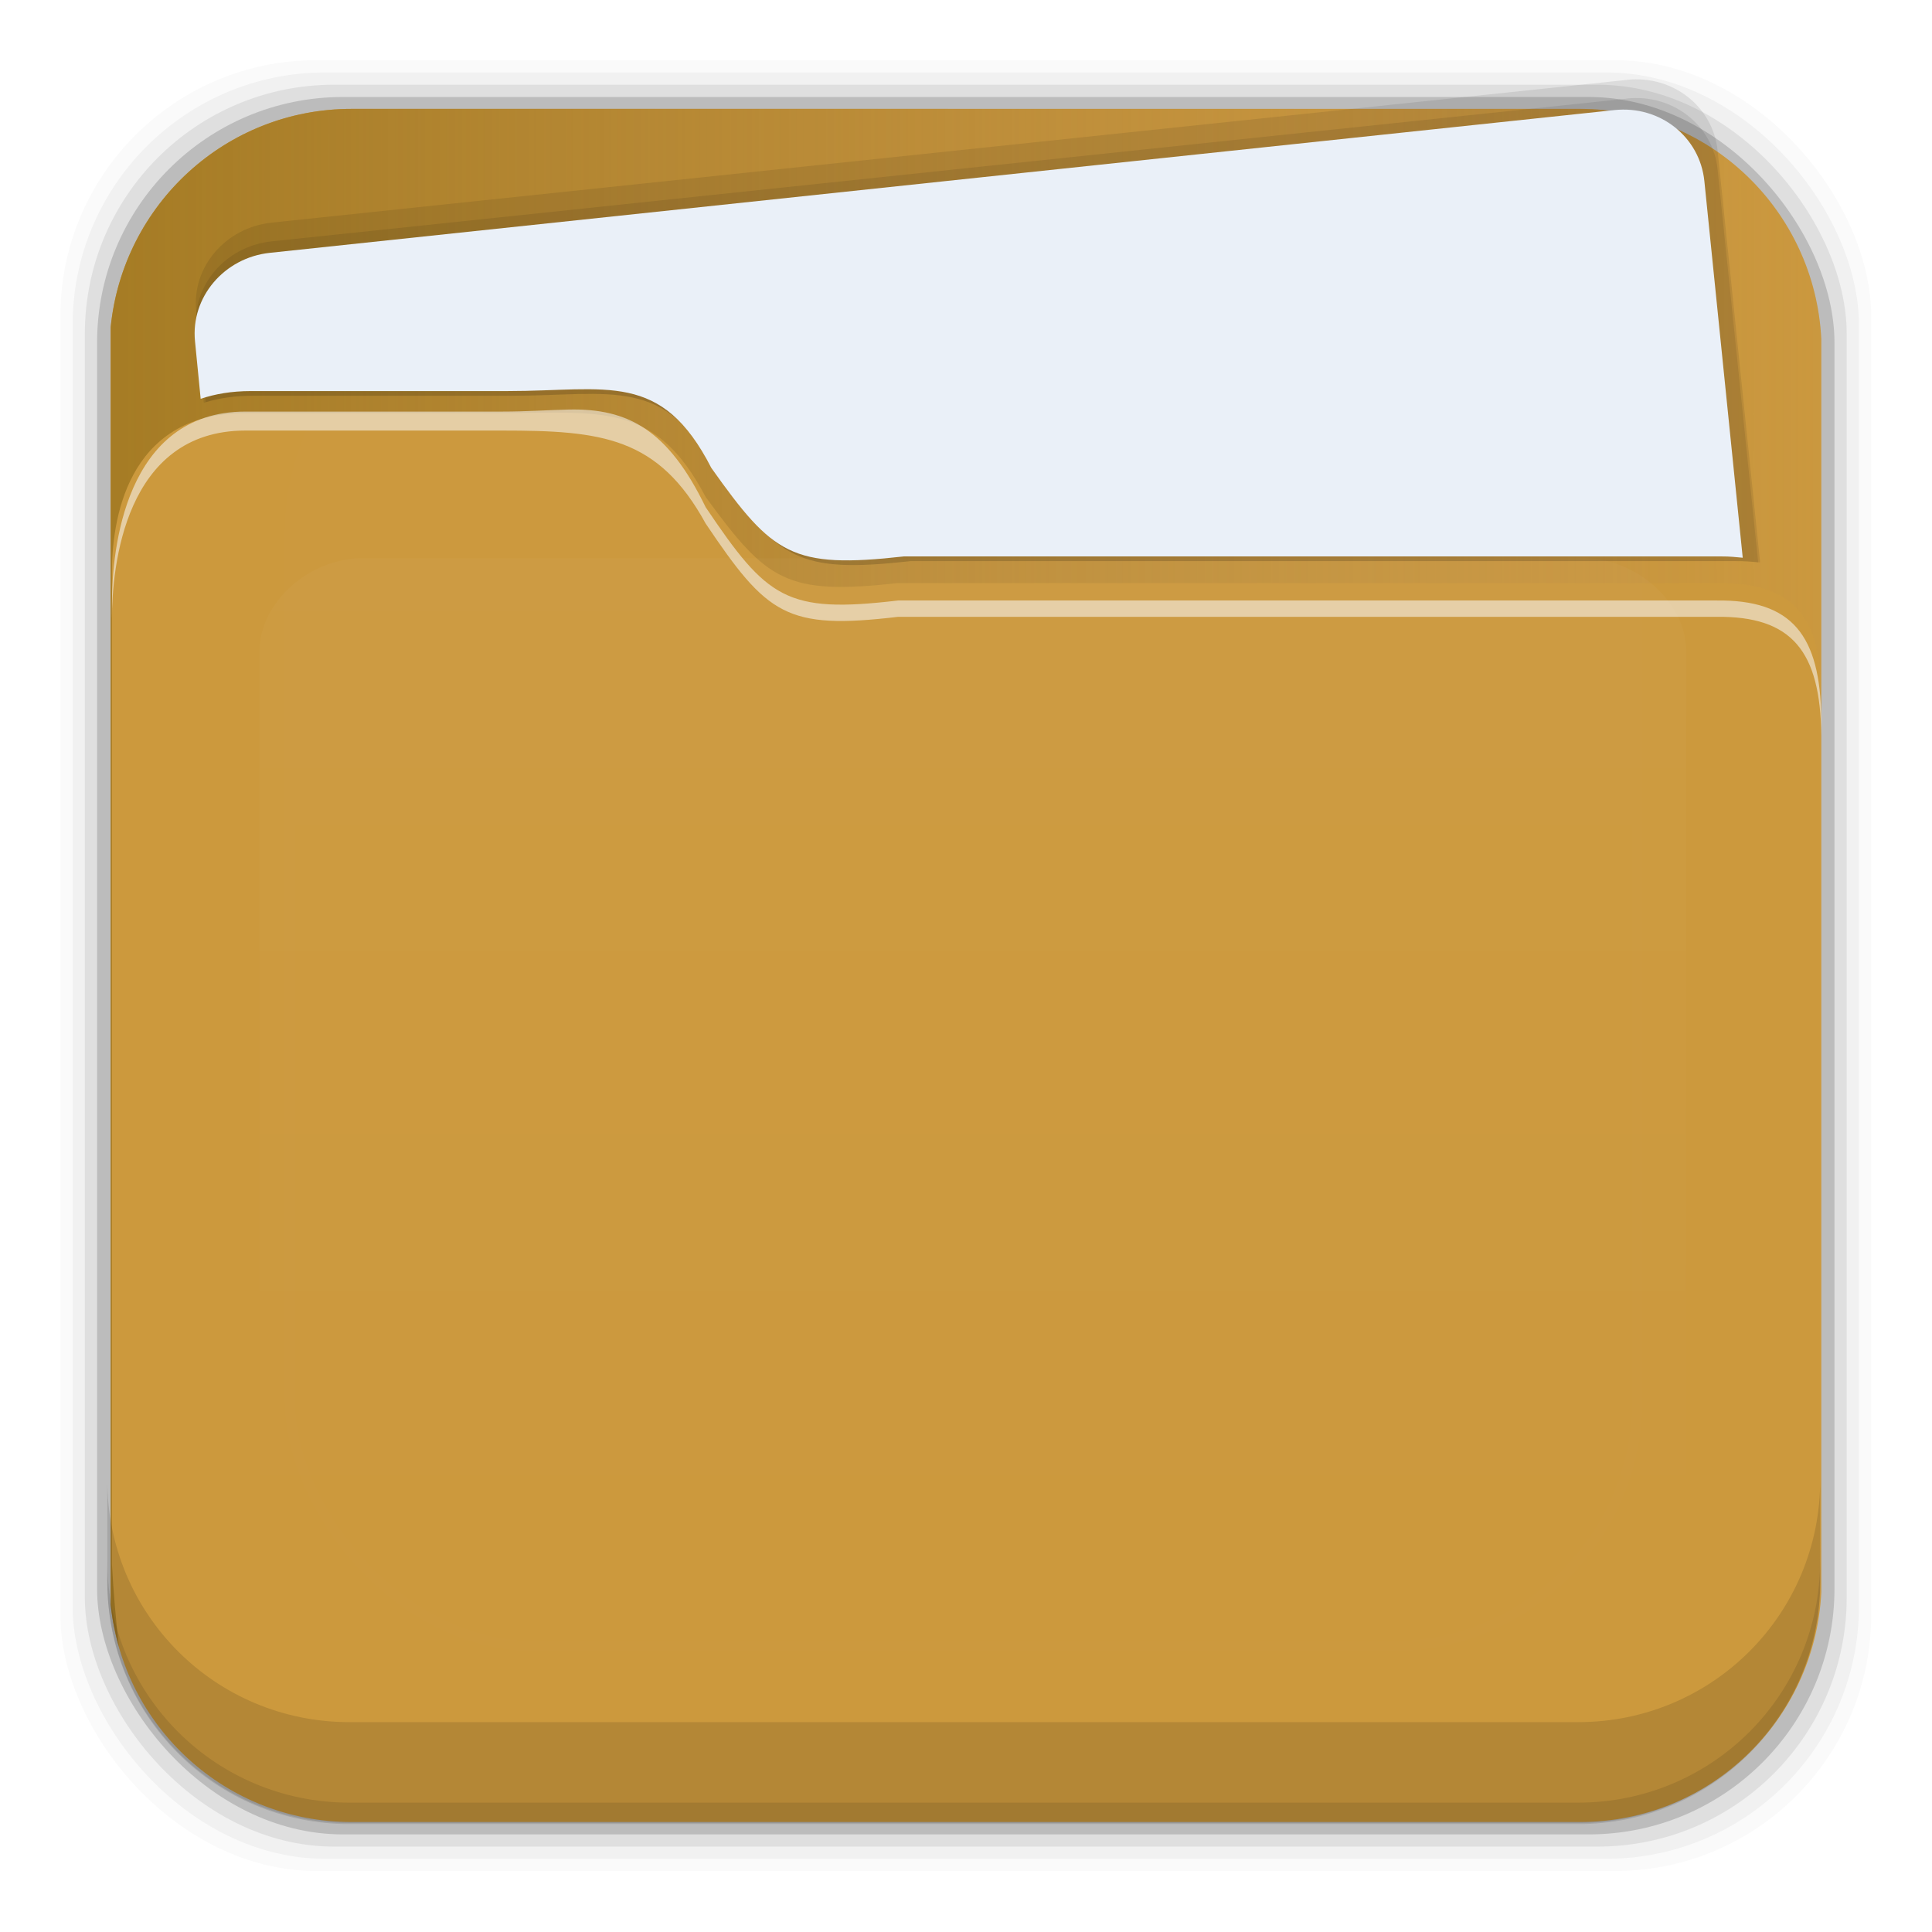 <?xml version="1.0" encoding="UTF-8" standalone="no"?>
<!-- Created with Inkscape (http://www.inkscape.org/) -->

<svg
   xmlns:dc="http://purl.org/dc/elements/1.1/"
   xmlns:cc="http://creativecommons.org/ns#"
   xmlns:rdf="http://www.w3.org/1999/02/22-rdf-syntax-ns#"
   xmlns:svg="http://www.w3.org/2000/svg"
   xmlns="http://www.w3.org/2000/svg"
   xmlns:sodipodi="http://sodipodi.sourceforge.net/DTD/sodipodi-0.dtd"
   xmlns:inkscape="http://www.inkscape.org/namespaces/inkscape"
   id="svg2"
   height="96"
   width="96"
   version="1.1"
   inkscape:version="0.48.5 r10040"
   sodipodi:docname="stock_open.svg">
  <sodipodi:namedview
     pagecolor="#ffffff"
     bordercolor="#666666"
     borderopacity="1"
     objecttolerance="10"
     gridtolerance="10"
     guidetolerance="10"
     inkscape:pageopacity="0"
     inkscape:pageshadow="2"
     inkscape:window-width="640"
     inkscape:window-height="480"
     id="namedview259794" />
  <defs
     id="defs4">
    <linearGradient
       id="linearGradient3613-3"
       y2="138.66"
       gradientUnits="userSpaceOnUse"
       x2="48"
       y1="20.221"
       x1="48">
      <stop
         id="stop3739-10"
         stop-color="#fff"
         offset="0" />
      <stop
         id="stop3741-2"
         stop-color="#fff"
         stop-opacity="0"
         offset="1" />
    </linearGradient>
    <clipPath
       id="clipPath3613-29">
      <rect
         id="rect3615-1"
         rx="6"
         ry="6"
         height="84"
         width="84"
         y="6"
         x="6"
         fill="#fff" />
    </clipPath>
    <filter
       id="filter3794-0"
       height="1.384"
       width="1.384"
       color-interpolation-filters="sRGB"
       y="-.192"
       x="-.192">
      <feGaussianBlur
         id="feGaussianBlur3796-8"
         stdDeviation="5.28" />
    </filter>
    <clipPath
       id="clipPath3613-25">
      <rect
         id="rect3615-14"
         rx="6"
         ry="6"
         height="84"
         width="84"
         y="6"
         x="6"
         fill="#fff" />
    </clipPath>
    <filter
       id="filter3794-6"
       height="1.384"
       width="1.384"
       color-interpolation-filters="sRGB"
       y="-.192"
       x="-.192">
      <feGaussianBlur
         id="feGaussianBlur3796-26"
         stdDeviation="5.28" />
    </filter>
    <clipPath
       id="clipPath3860">
      <rect
         id="rect3862"
         rx="6"
         ry="6"
         height="72"
         width="84"
         y="18"
         x="6"
         fill="#f0f" />
    </clipPath>
    <filter
       id="filter3870"
       height="1.394"
       width="1.331"
       color-interpolation-filters="sRGB"
       y="-.197"
       x="-.166">
      <feGaussianBlur
         id="feGaussianBlur3872"
         stdDeviation="5.17" />
    </filter>
    <linearGradient
       id="linearGradient5696"
       y2="81.481"
       gradientUnits="userSpaceOnUse"
       x2="48.022"
       y1="22.933"
       x1="48.022">
      <stop
         id="stop3876"
         stop-color="#fff"
         offset="0" />
      <stop
         id="stop3878"
         stop-color="#fff"
         stop-opacity="0"
         offset="1" />
    </linearGradient>
    <linearGradient
       id="linearGradient4640"
       y2="48.005"
       gradientUnits="userSpaceOnUse"
       x2="6.187"
       gradientTransform="translate(0 956.36)"
       y1="48.005"
       x1="93.008">
      <stop
         id="stop4636"
         stop-color="#be8e4a"
         stop-opacity=".077"
         offset="0" />
      <stop
         id="stop4638"
         stop-color="#a67c25"
         offset="1" />
    </linearGradient>
  </defs>
  <g
     id="layer1"
     transform="translate(0 -956.36)">
    <rect
       id="rect5263-0"
       fill-opacity=".02"
       ry="12.724"
       height="89.978"
       width="89.978"
       y="959.35"
       x="3" />
    <rect
       id="rect5261-6"
       fill-opacity=".039"
       ry="12.552"
       height="88.762"
       width="88.762"
       y="959.96"
       x="3.608" />
    <rect
       id="rect5259-9"
       fill-opacity=".078"
       ry="12.38"
       height="87.546"
       width="87.546"
       y="960.57"
       x="4.216" />
    <rect
       id="rect5257-5"
       fill-opacity=".157"
       ry="12.208"
       height="86.33"
       width="86.33"
       y="961.18"
       x="4.824" />
    <path
       id="rect2419-5"
       d="m17.469 961.77c-6.251 0-11.355 4.757-11.969 10.844v63.469c0.614 6.083 5.718 10.812 11.969 10.812h61.031c6.454 0 11.671-5.037 12-11.406v-62.281c-0.321-6.377-5.54-11.438-12-11.438h-61.031z"
       fill="#cc993d" />
    <rect
       id="rect3171"
       ry="12"
       stroke="#fff"
       stroke-linecap="round"
       stroke-width=".5"
       fill="url(#linearGradient3613-3)"
       rx="12"
       transform="matrix(1.015 0 0 1.024 -.838 955.22)"
       width="66"
       opacity=".05"
       clip-path="url(#clipPath3613-29)"
       height="66"
       filter="url(#filter3794-0)"
       y="15"
       x="15" />
    <path
       id="path5865"
       d="m17.469 961.77c-6.251 0-11.355 4.757-11.969 10.844v63.469c0.072 0.717 0.215 1.42 0.406 2.094-0.147-1.329-0.269-2.696-0.344-4.094v-49.281c0-2.382 0.625-7.913 6.625-7.919h12.75c4.963 0 7.64-0.558 10.125 4.169 3.066 4.204 4.006 4.887 9.562 4.281h40.656c3.774-0.044 5.168 1.587 5.219 5.438v-17.562c-0.321-6.377-5.54-11.438-12-11.438zm73.031 69.73c-0.044 2.208-0.186 4.35-0.406 6.406 0.211-0.798 0.362-1.614 0.406-2.469zm-1.062 8.281c-0.134 0.298-0.281 0.59-0.438 0.875 0.158-0.284 0.303-0.577 0.438-0.875zm-0.438 0.9c-0.157 0.284-0.321 0.543-0.5 0.812 0.175-0.264 0.346-0.535 0.5-0.812zm-81.906 0.25c0.157 0.268 0.323 0.527 0.5 0.781-0.181-0.26-0.34-0.507-0.5-0.781zm76.188 4.938c-0.261 0.113-0.542 0.217-0.812 0.312 0.274-0.096 0.548-0.198 0.812-0.312zm-69.625 0.375c0.279 0.093 0.556 0.177 0.844 0.25-0.284-0.072-0.568-0.159-0.844-0.25zm67.625 0.281c-0.244 0.058-0.5 0.114-0.75 0.156 0.254-0.043 0.502-0.097 0.75-0.156z"
       fill="url(#linearGradient4640)" />
    <rect
       id="rect3171-4"
       ry="12"
       stroke="#fff"
       stroke-linecap="round"
       stroke-width=".5"
       fill="url(#linearGradient3613-3)"
       rx="12"
       transform="matrix(1.017 0 0 1.021 -100.61 955.51)"
       width="66"
       opacity=".1"
       clip-path="url(#clipPath3613-25)"
       height="66"
       filter="url(#filter3794-6)"
       y="15"
       x="15" />
    <path
       id="path7506"
       opacity=".55"
       d="m28.25 976.71c-0.988 0.022-2.072 0.101-3.312 0.101h-12.75c-6 0.007-6.625 6.919-6.625 9.499v0.812c0-2.58 0.625-9.362 6.625-9.368h12.75c4.963 0 7.765 0.312 10.125 4.619 3.066 4.554 4.006 5.293 9.562 4.637h40.656c3.774-0.048 5.168 1.719 5.219 5.889v-0.812c-0.051-4.17-1.445-5.937-5.219-5.889h-40.656c-5.556 0.656-6.497-0.084-9.562-4.637-1.864-3.84-3.849-4.918-6.812-4.851z"
       fill="#f9f9f9" />
    <rect
       id="rect3634"
       opacity="0"
       height="1"
       width="84.972"
       y="985.33"
       x="5.566" />
    <g
       id="g5676"
       transform="matrix(.946 0 0 .85 2.933 964.94)">
      <path
         id="path5678"
         opacity=".15"
         filter="url(#filter3870)"
         d="m15.969 22.531c-2.846 0.004-5.433 2.592-5.438 5.438v48.062c0.004 2.846 2.592 5.433 5.438 5.438h64.062c2.846-0.004 5.433-2.592 5.438-5.438v-48.062c-0.004-2.846-2.592-5.433-5.438-5.438z"
         clip-path="url(#clipPath3860)"
         fill="url(#linearGradient5696)" />
    </g>
    <path
       id="rect5265-0"
       d="m5.332 1029.9v5.066c0 6.668 5.364 12.032 12.032 12.032h61.049c6.668 0 12.032-5.364 12.032-12.032v-5.066c0 6.668-5.364 12.032-12.032 12.032h-61.049c-6.668 0-12.032-5.364-12.032-12.032z"
       fill-opacity=".118" />
    <path
       id="path5252-0"
       d="m5.332 1033.9v1.013c0 6.668 5.364 12.032 12.032 12.032h61.049c6.668 0 12.032-5.364 12.032-12.032v-1.013c0 6.668-5.364 12.032-12.032 12.032h-61.049c-6.668 0-12.032-5.364-12.032-12.032z"
       fill-opacity=".098" />
    <path
       id="path3836"
       opacity=".675"
       d="m80.844 960.33-67.349 7.093c-2.288 0.241-3.971 2.205-3.749 4.397l0.473 4.526c0.673-0.203 1.436-0.32 2.331-0.321h12.852c5.003 0 7.702-1.035 10.206 3.82 3.09 4.318 4.038 5.019 9.639 4.397h40.983c0.442-0.005 0.85 0.022 1.228 0.064l-2.11-20.45c-0.222-2.192-2.217-3.772-4.505-3.531z"
       fill-opacity=".133" />
    <path
       id="path3834"
       opacity=".675"
       d="m80.844 961.26-67.349 7.093c-2.288 0.241-3.971 2.205-3.749 4.397l0.378 3.627c0.695-0.221 1.489-0.352 2.426-0.353h12.852c5.003 0 7.702-1.035 10.206 3.82 3.09 4.318 4.038 5.019 9.639 4.397h40.983c0.408-0.005 0.78 0.029 1.134 0.064l-2.016-19.52c-0.222-2.192-2.217-3.772-4.505-3.531z"
       fill-opacity=".133" />
    <path
       id="rect3823"
       fill="#eaf0f8"
       d="m80.221 961.83-66.812 7.093c-2.27 0.241-3.939 2.205-3.719 4.397l0.281 2.857c0.71-0.24 1.529-0.384 2.5-0.385h12.75c4.963 0 7.64-1.035 10.125 3.82 3.066 4.318 4.006 5.019 9.562 4.397h40.656c0.371-0.004 0.706 0.035 1.031 0.064l-1.906-18.712c-0.221-2.192-2.199-3.772-4.469-3.531z" />
  </g>
</svg>
